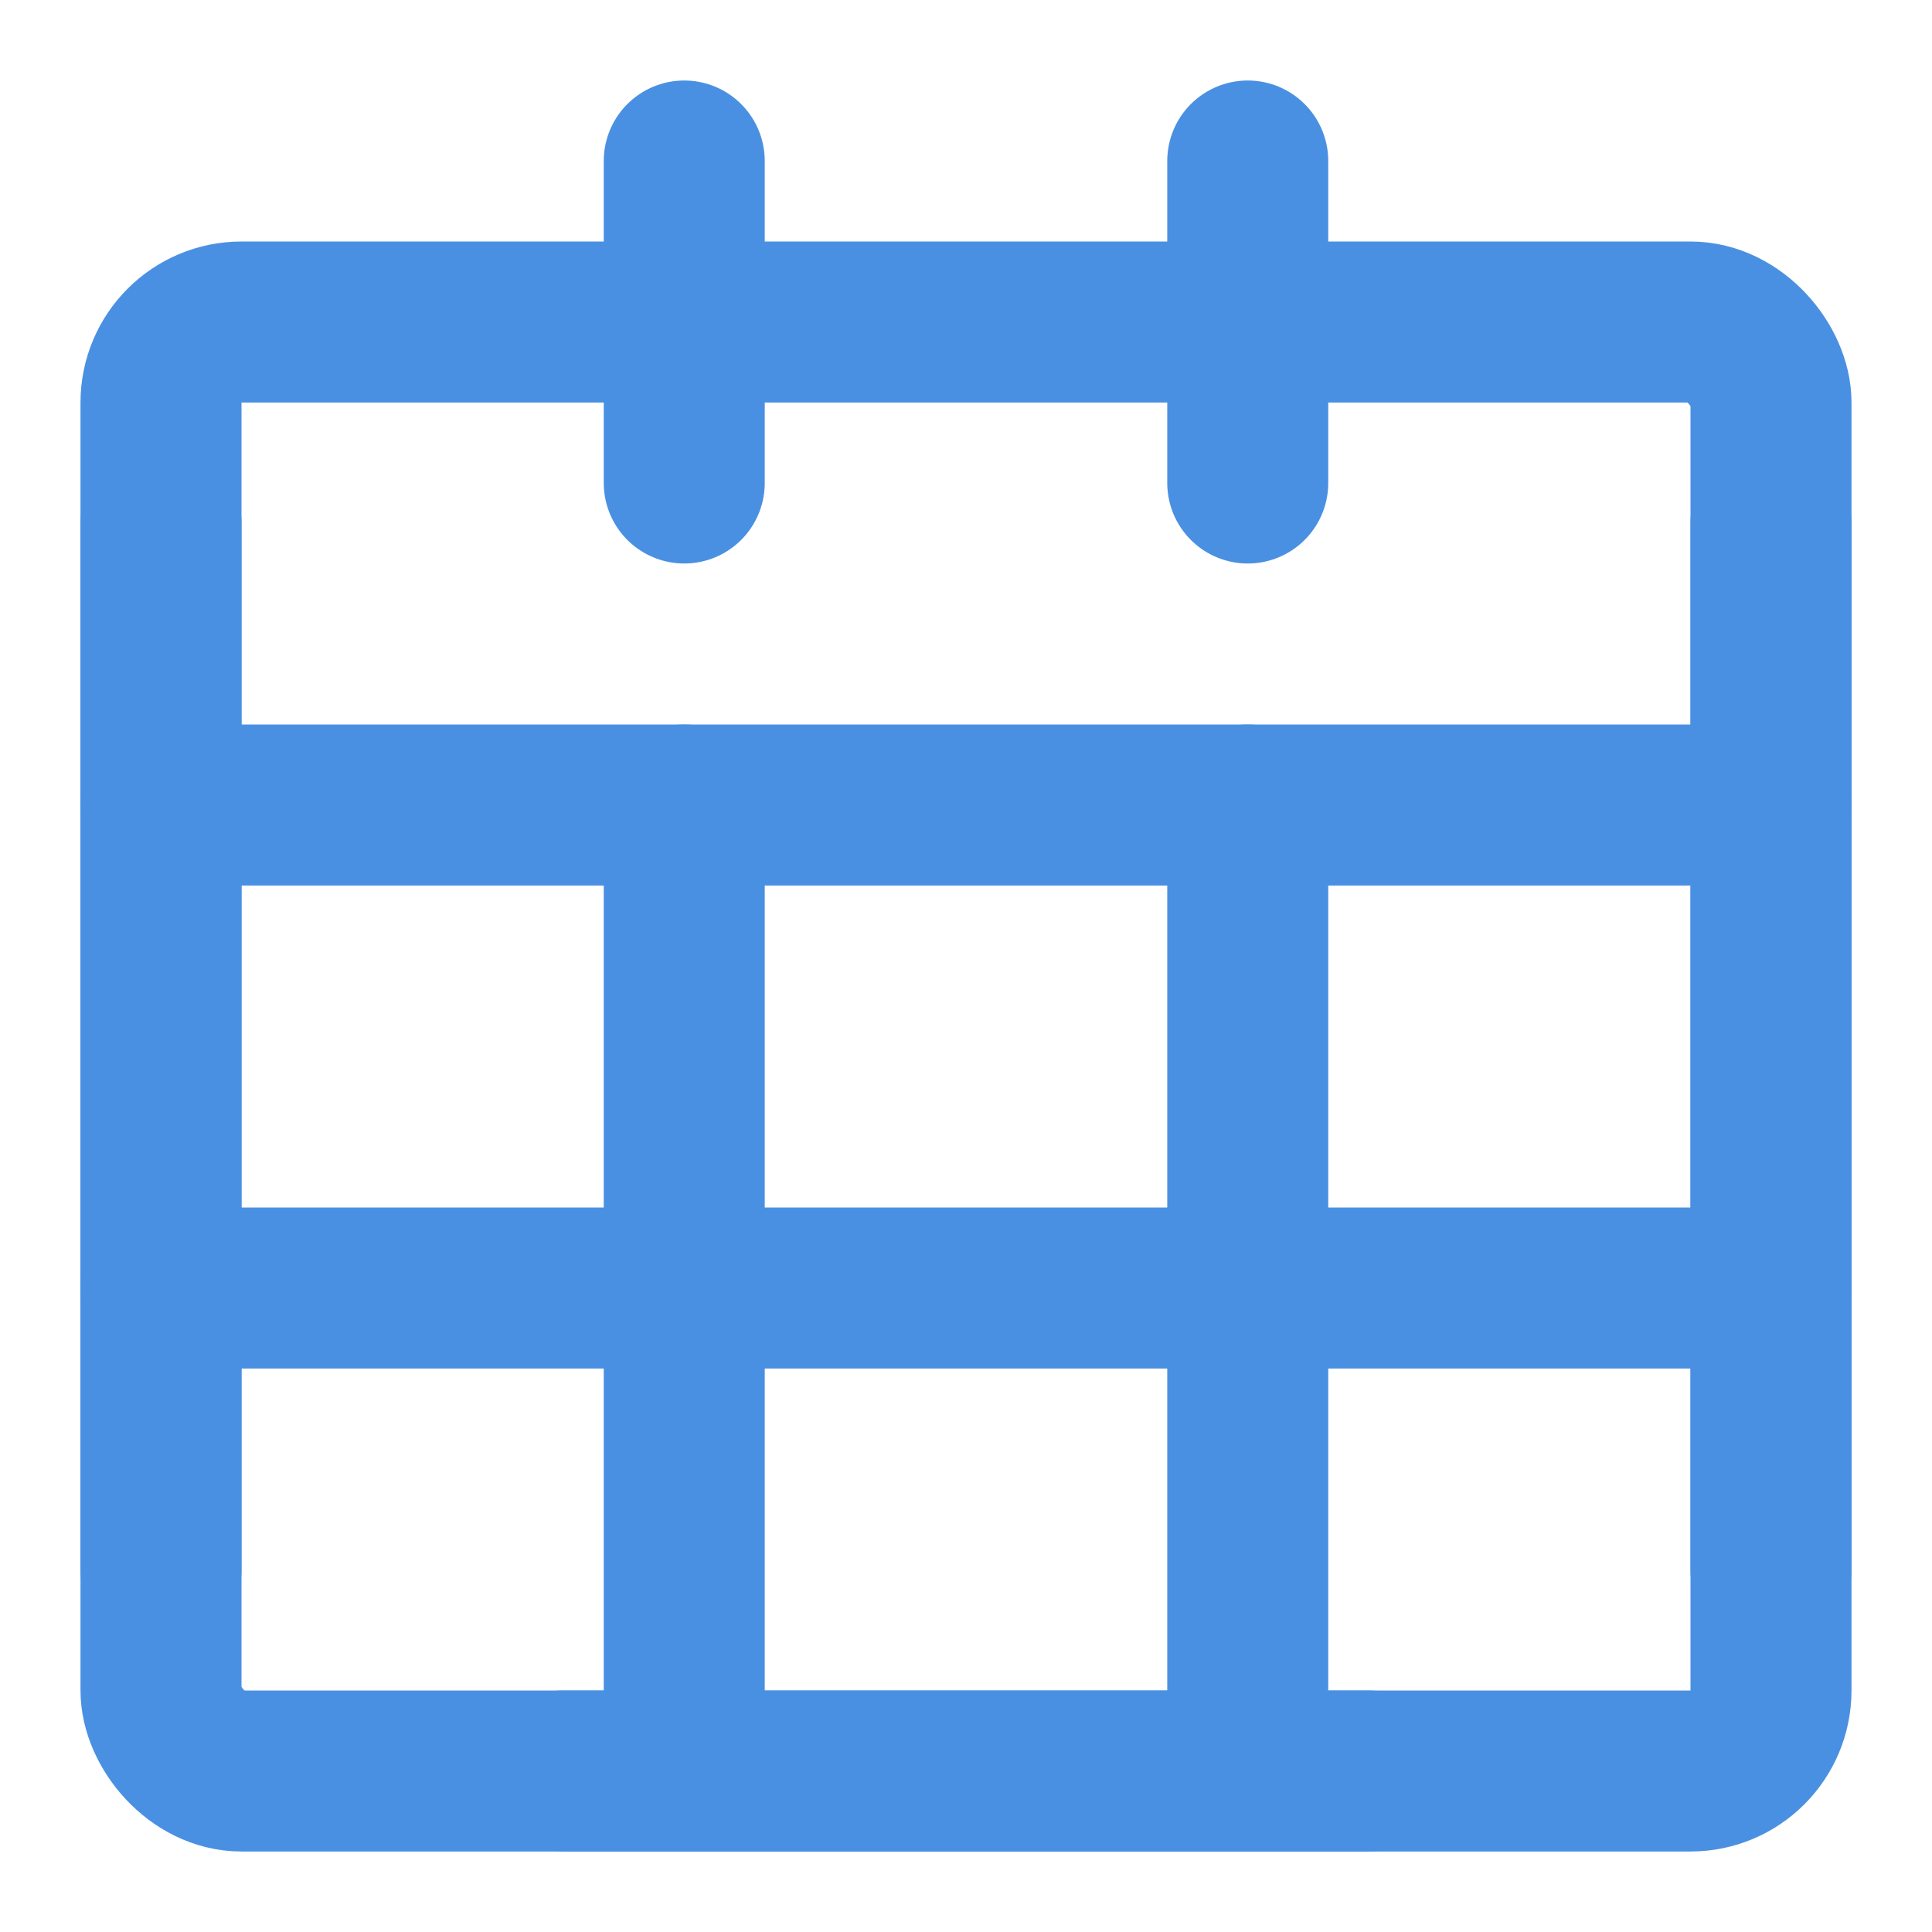 <?xml version="1.0" encoding="UTF-8"?><svg width="21" height="21" viewBox="0 0 48 48" fill="none" xmlns="http://www.w3.org/2000/svg"><rect x="4" y="8" width="40" height="36" rx="2" fill="none" stroke="#4a90e2" stroke-width="4" stroke-linecap="round" stroke-linejoin="round"/><path d="M4 20H44" stroke="#4a90e2" stroke-width="4" stroke-linecap="round" stroke-linejoin="round"/><path d="M4 32H44" stroke="#4a90e2" stroke-width="4" stroke-linecap="round" stroke-linejoin="round"/><path d="M17 4V12" stroke="#4a90e2" stroke-width="4" stroke-linecap="round" stroke-linejoin="round"/><path d="M31 4V12" stroke="#4a90e2" stroke-width="4" stroke-linecap="round" stroke-linejoin="round"/><path d="M17 20V44" stroke="#4a90e2" stroke-width="4" stroke-linecap="round" stroke-linejoin="round"/><path d="M31 20V44" stroke="#4a90e2" stroke-width="4" stroke-linecap="round" stroke-linejoin="round"/><path d="M44 13V39" stroke="#4a90e2" stroke-width="4" stroke-linecap="round" stroke-linejoin="round"/><path d="M4 13L4 39" stroke="#4a90e2" stroke-width="4" stroke-linecap="round" stroke-linejoin="round"/><path d="M14 44H34" stroke="#4a90e2" stroke-width="4" stroke-linecap="round" stroke-linejoin="round"/></svg>